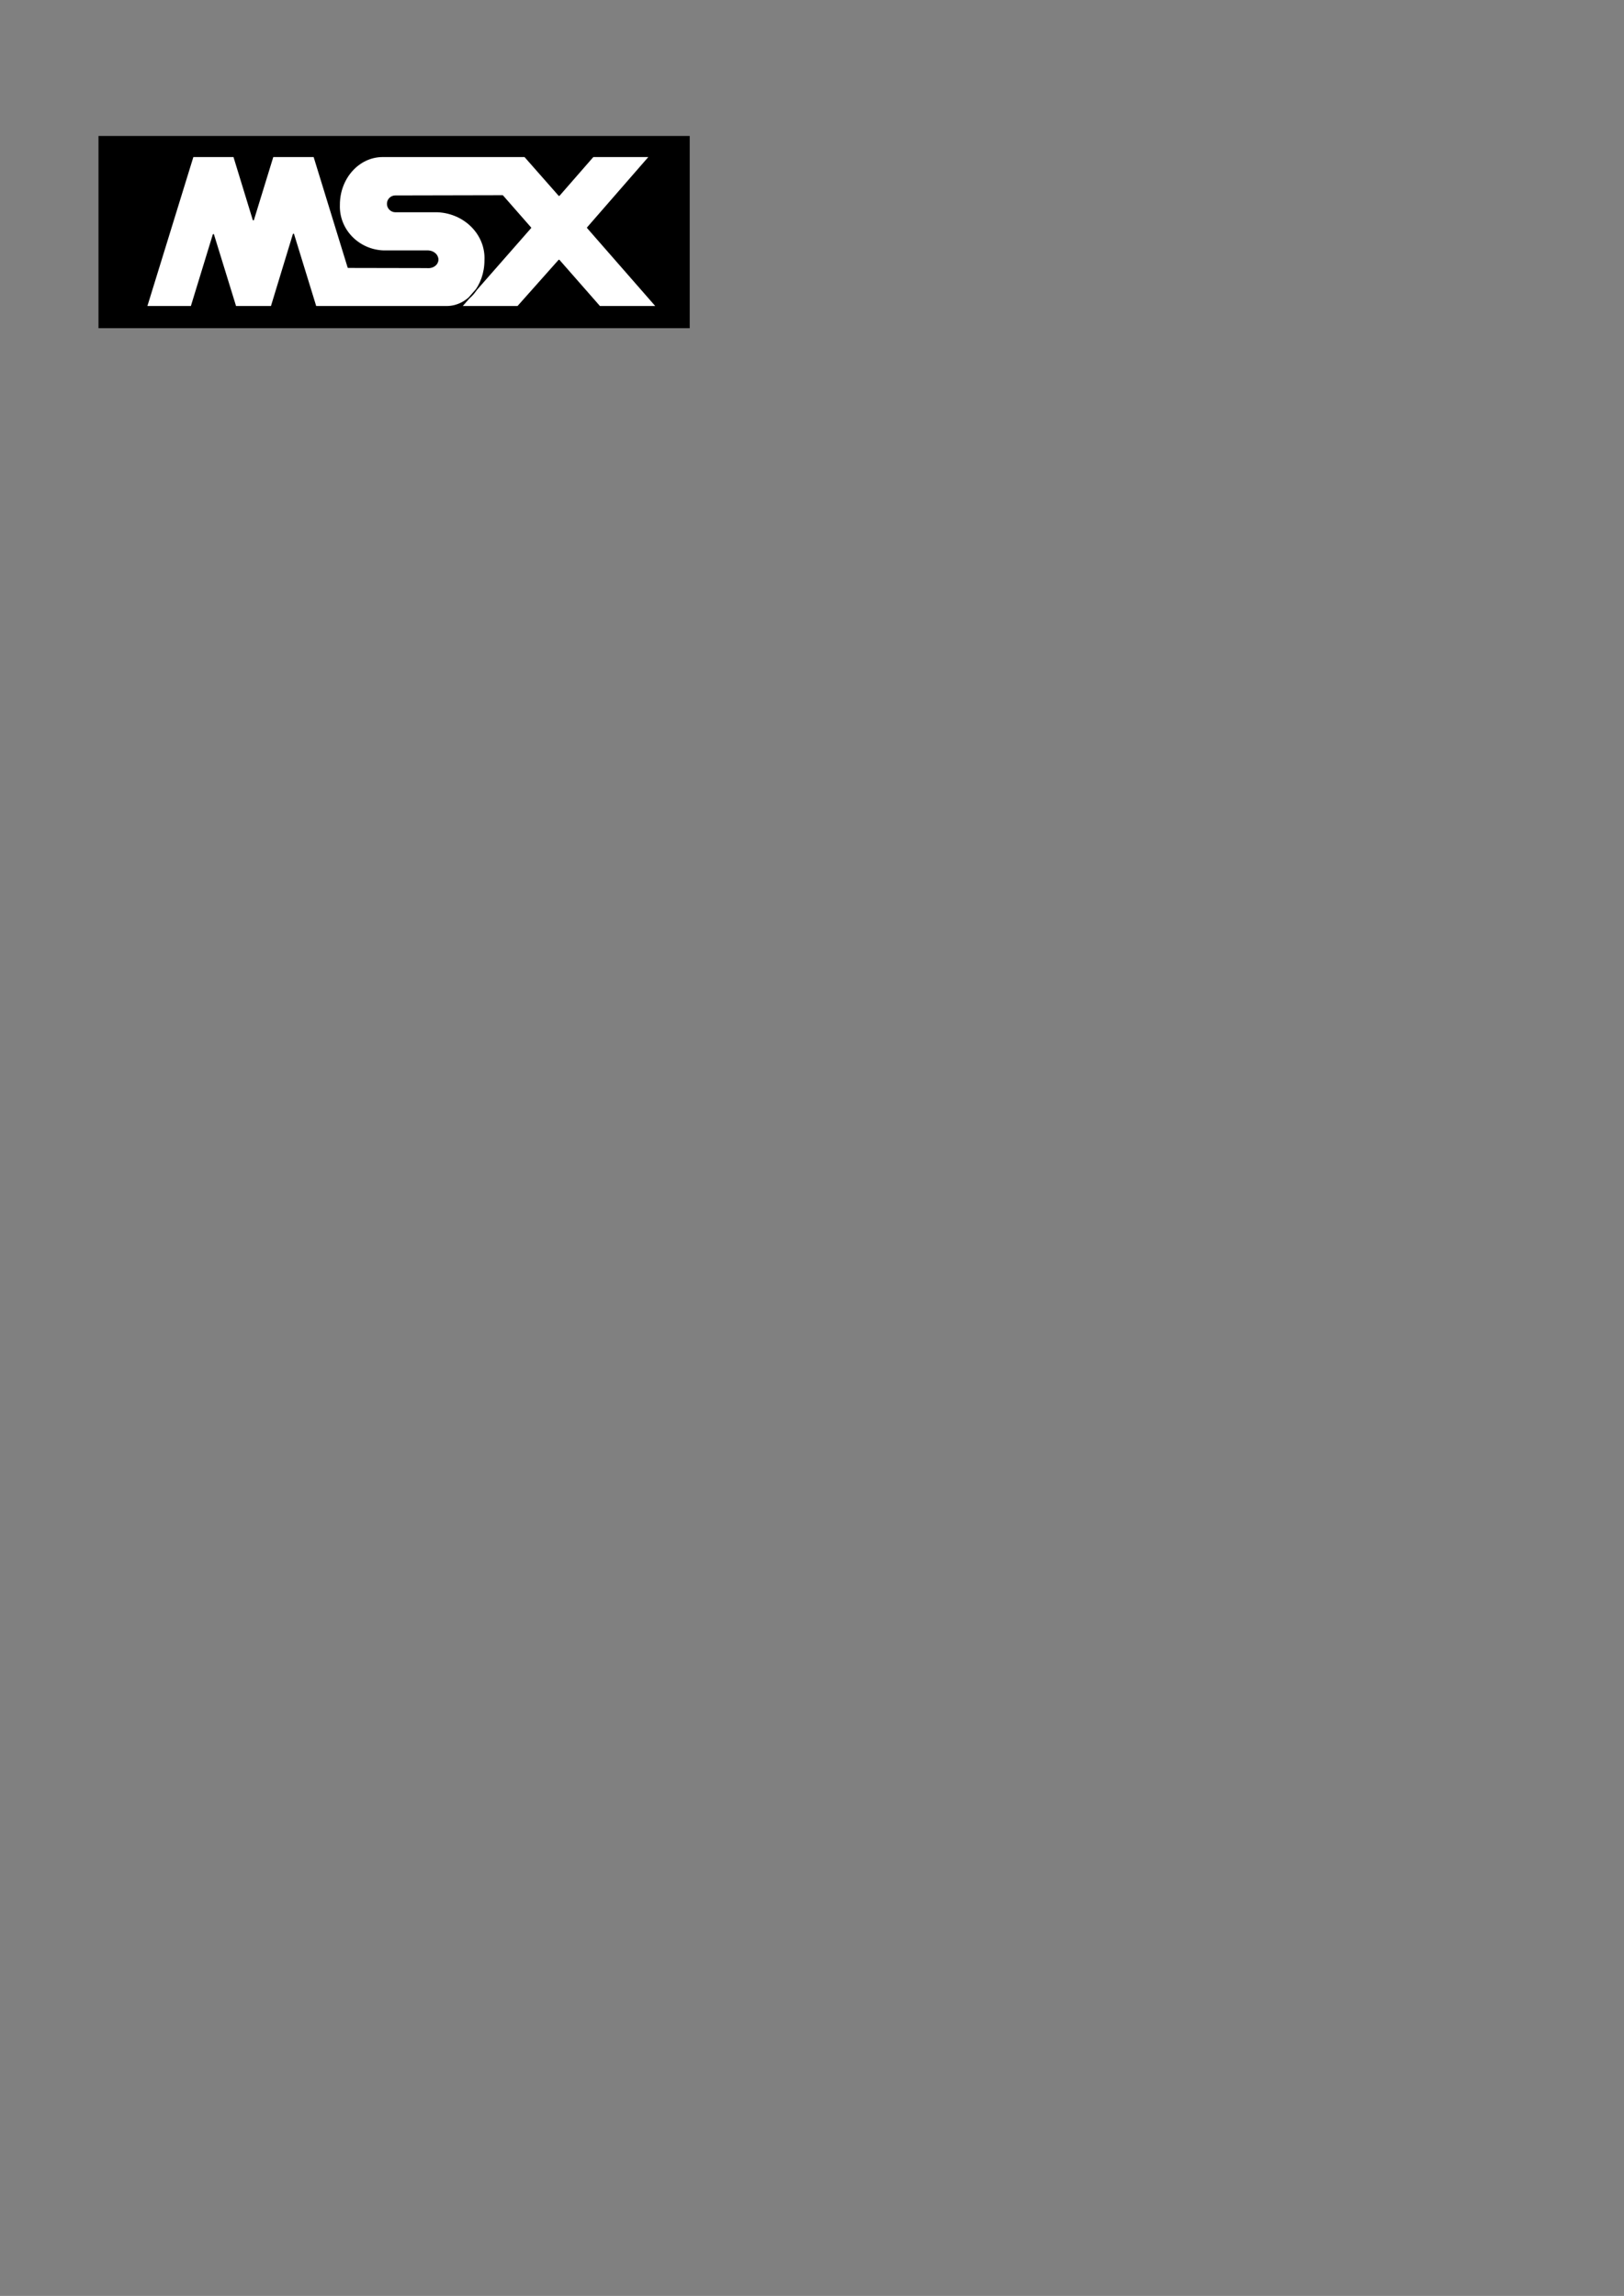 <?xml version="1.0" encoding="UTF-8" standalone="no"?>
<!DOCTYPE svg PUBLIC "-//W3C//DTD SVG 1.1//EN" "http://www.w3.org/Graphics/SVG/1.1/DTD/svg11.dtd">
<svg width="100%" height="100%" viewBox="0 0 2481 3508" version="1.1" xmlns="http://www.w3.org/2000/svg" xmlns:xlink="http://www.w3.org/1999/xlink" xml:space="preserve" xmlns:serif="http://www.serif.com/" style="fill-rule:evenodd;clip-rule:evenodd;stroke-linecap:round;stroke-linejoin:round;stroke-miterlimit:2;">
    <rect x="0" y="0" width="2481" height="3508" fill="#808080" stroke="none"/>
    <g transform="matrix(1,0,0,1,148.566,205.859)">
        <g transform="matrix(0.119,0,0,0.118,0,0)">
            <rect x="16" y="16" width="7590" height="2489"/>
        </g>
        <g transform="matrix(0.119,0,0,0.118,0,0)">
            <path d="M1228,281L633,2226L1208,2226L1491,1294L1776,2226L2236,2226L2519,1289L2805,2226L4485,2226C4758,2226 4979,1957 4979,1625C4995,1294 4722,1012 4370,996L3826,996C3771,995 3726,949 3727,893C3727,839 3772,794 3826,794L5203,791L5563,1205L4675,2226L5399,2226L5928,1626L6450,2226L7181,2226L6295,1204L7092,281L6365,281L5929,785L5489,281L3663,281C3355,282 3106,563 3107,908C3095,1227 3350,1494 3675,1506L4250,1506C4319,1509 4374,1560 4372,1619C4371,1678 4314,1723 4244,1720C4240,1720 4236,1719 4231,1719L3222,1717L2784,281L2254,281L2004,1101L1755,281L1228,281Z" style="fill:white;"/>
        </g>
        <g transform="matrix(0.119,0,0,0.118,0,0)">
            <path d="M1228,281L633,2226L1208,2226L1491,1294L1776,2226L2236,2226L2519,1289L2805,2226L4485,2226C4758,2226 4979,1957 4979,1625C4995,1294 4722,1012 4370,996L3826,996C3771,995 3726,949 3727,893C3727,839 3772,794 3826,794L5203,791L5563,1205L4675,2226L5399,2226L5928,1626L6450,2226L7181,2226L6295,1204L7092,281L6365,281L5929,785L5489,281L3663,281C3355,282 3106,563 3107,908C3095,1227 3350,1494 3675,1506L4250,1506C4319,1509 4374,1560 4372,1619C4371,1678 4314,1723 4244,1720C4240,1720 4236,1719 4231,1719L3222,1717L2784,281L2254,281L2004,1101L1755,281L1228,281Z" style="fill:none;stroke:black;stroke-width:16.04px;"/>
        </g>
    </g>
</svg>
